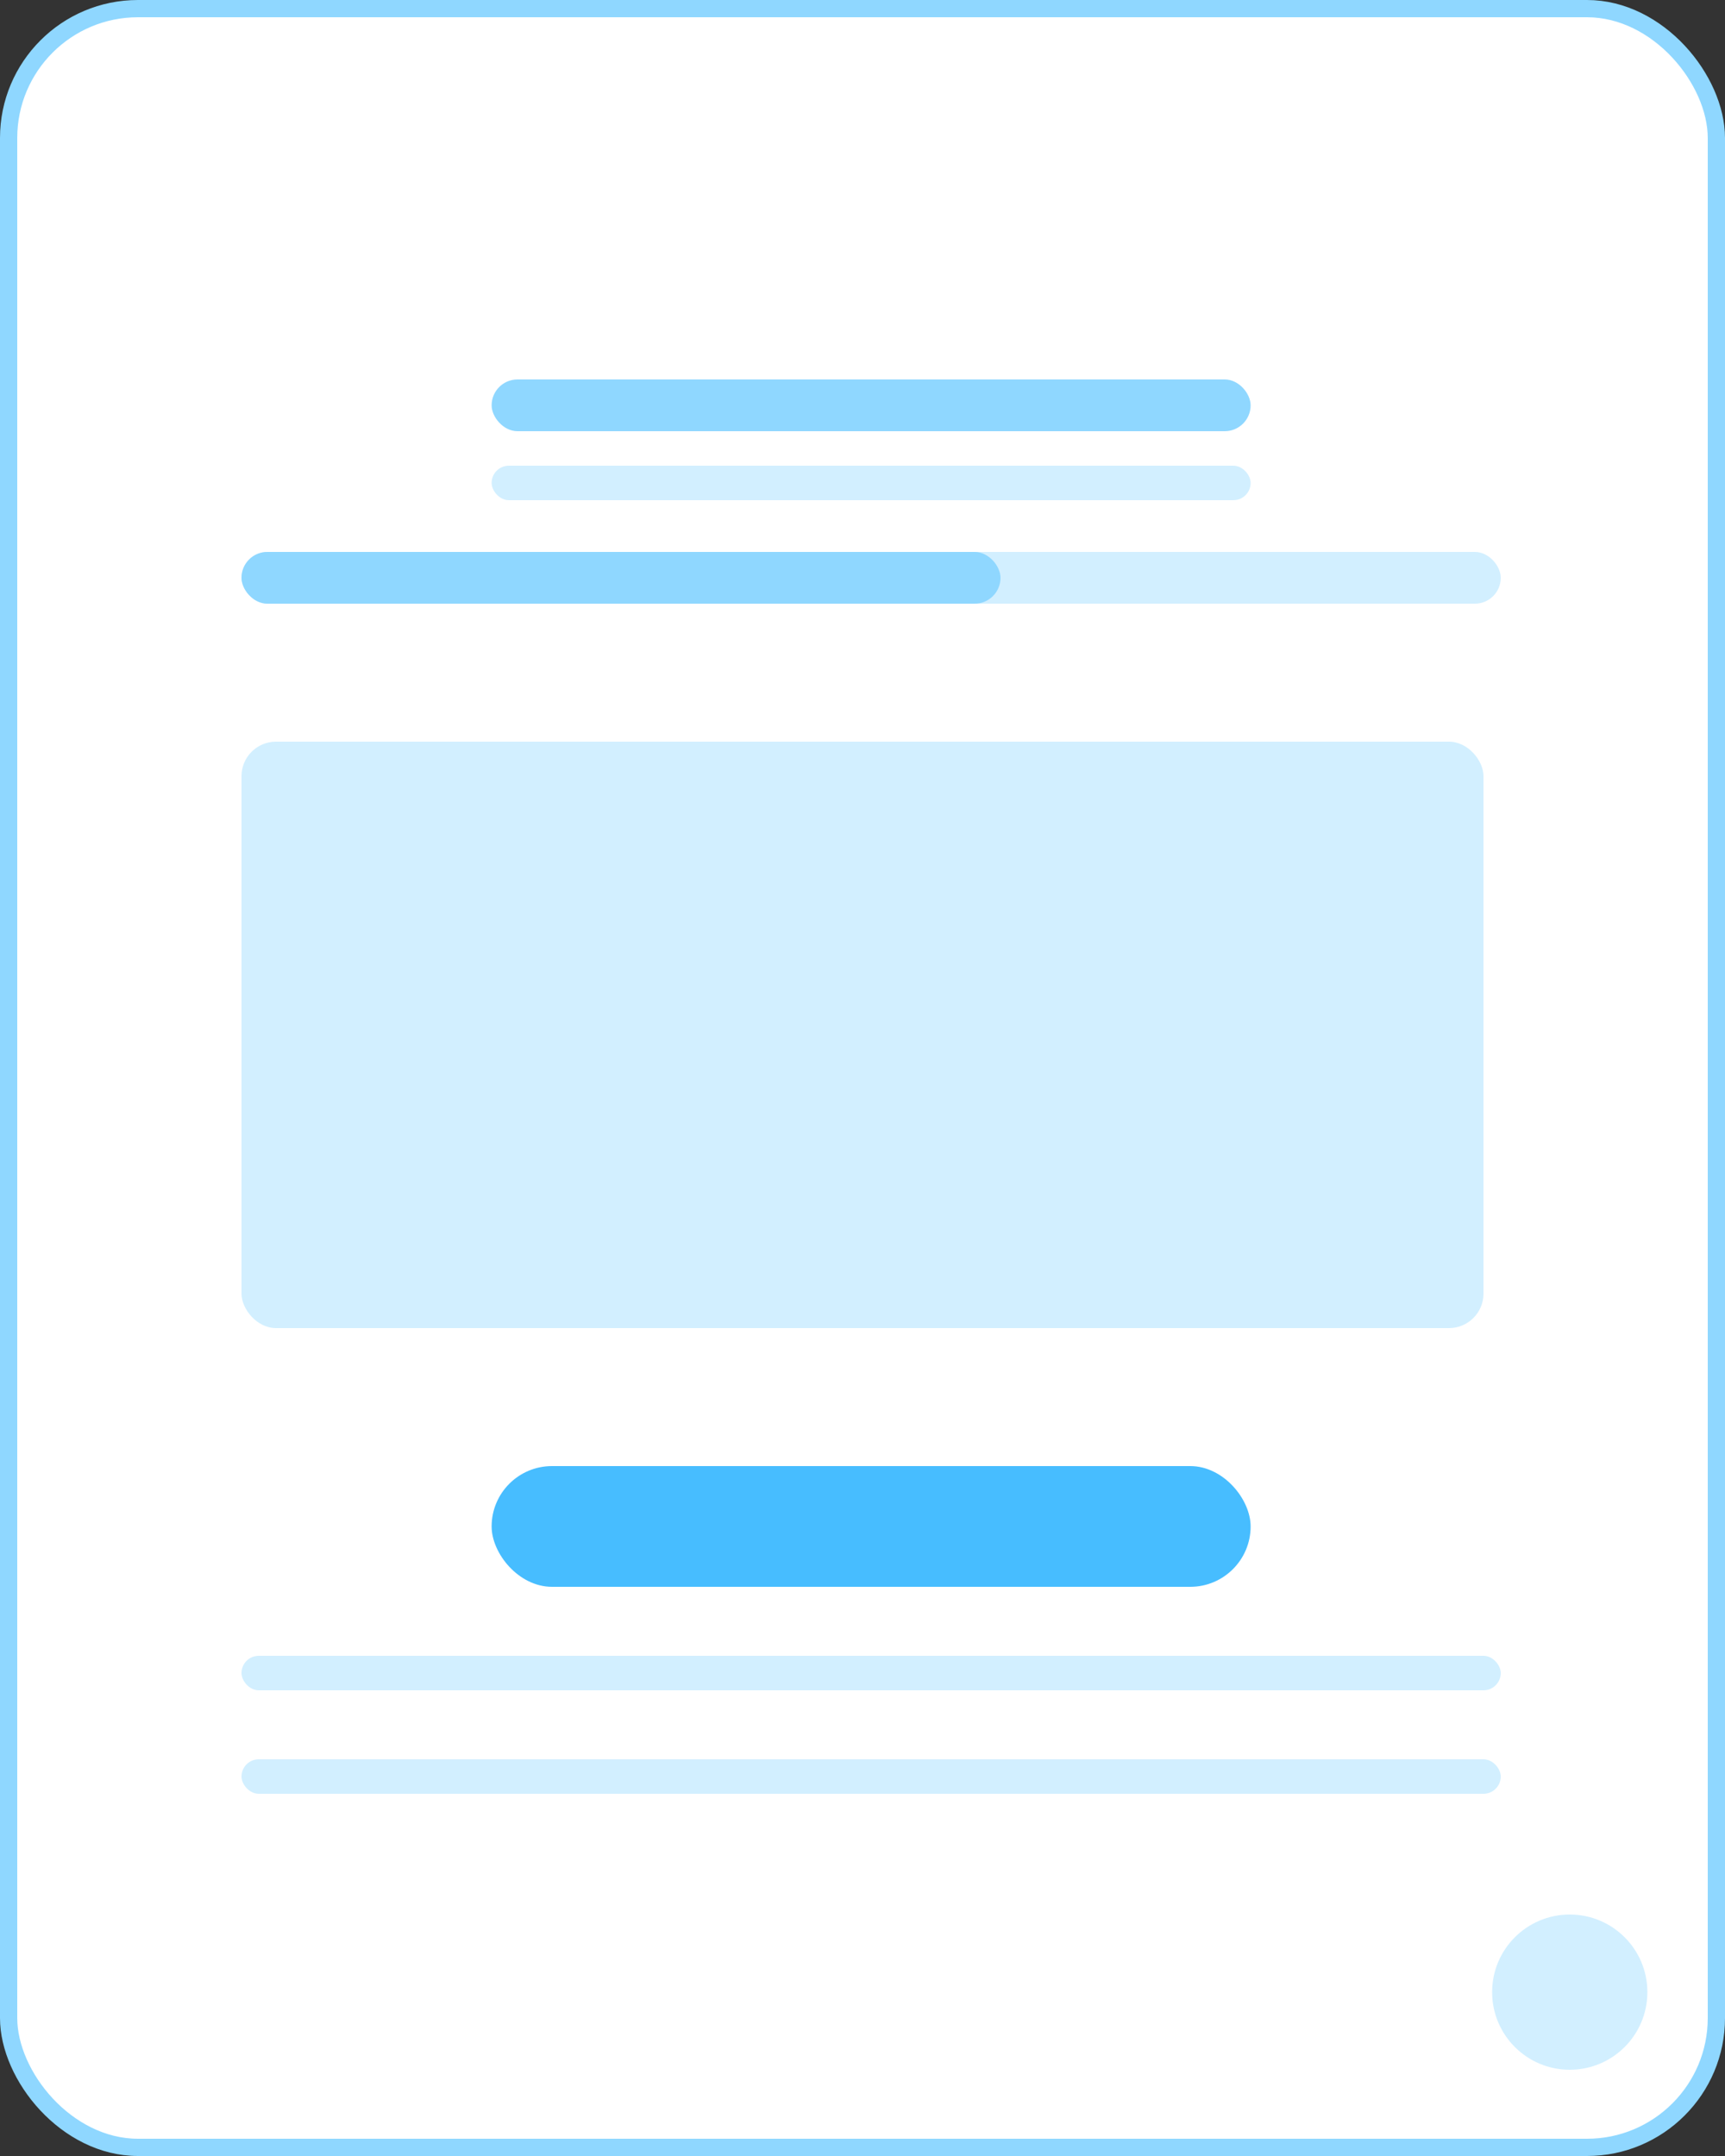 <svg width="100" height="125" viewBox="0 0 100 125" fill="none" xmlns="http://www.w3.org/2000/svg">
<rect x="0" y="0" width="100" height="125" fill="#333333" stroke="none"/>
<rect x="0.5" y="0.5" width="99" height="124" rx="7.5" fill="white"/>
<rect x="0.5" y="0.5" width="99" height="124" rx="7.5" stroke="#8FD7FF"/>
<circle cx="91" cy="115.5" r="4.5" fill="#D2EFFF"/>
<rect x="28.5" y="22" width="44" height="3" rx="1.5" fill="#8FD7FF"/>
<rect x="28.5" y="27" width="44" height="2" rx="1" fill="#D2EFFF"/>
<rect x="14" y="32" width="73" height="3" rx="1.5" fill="#D2EFFF"/>
<rect x="14" y="32" width="44" height="3" rx="1.5" fill="#8FD7FF"/>
<rect x="14" y="43" width="72" height="34" rx="2" fill="#D2EFFF"/>
<rect x="28.5" y="85" width="44" height="7" rx="3.5" fill="#47BDFF"/>
<rect x="14" y="96" width="73" height="2" rx="1" fill="#D2EFFF"/>
<rect x="14" y="102" width="73" height="2" rx="1" fill="#D2EFFF"/>
</svg>
